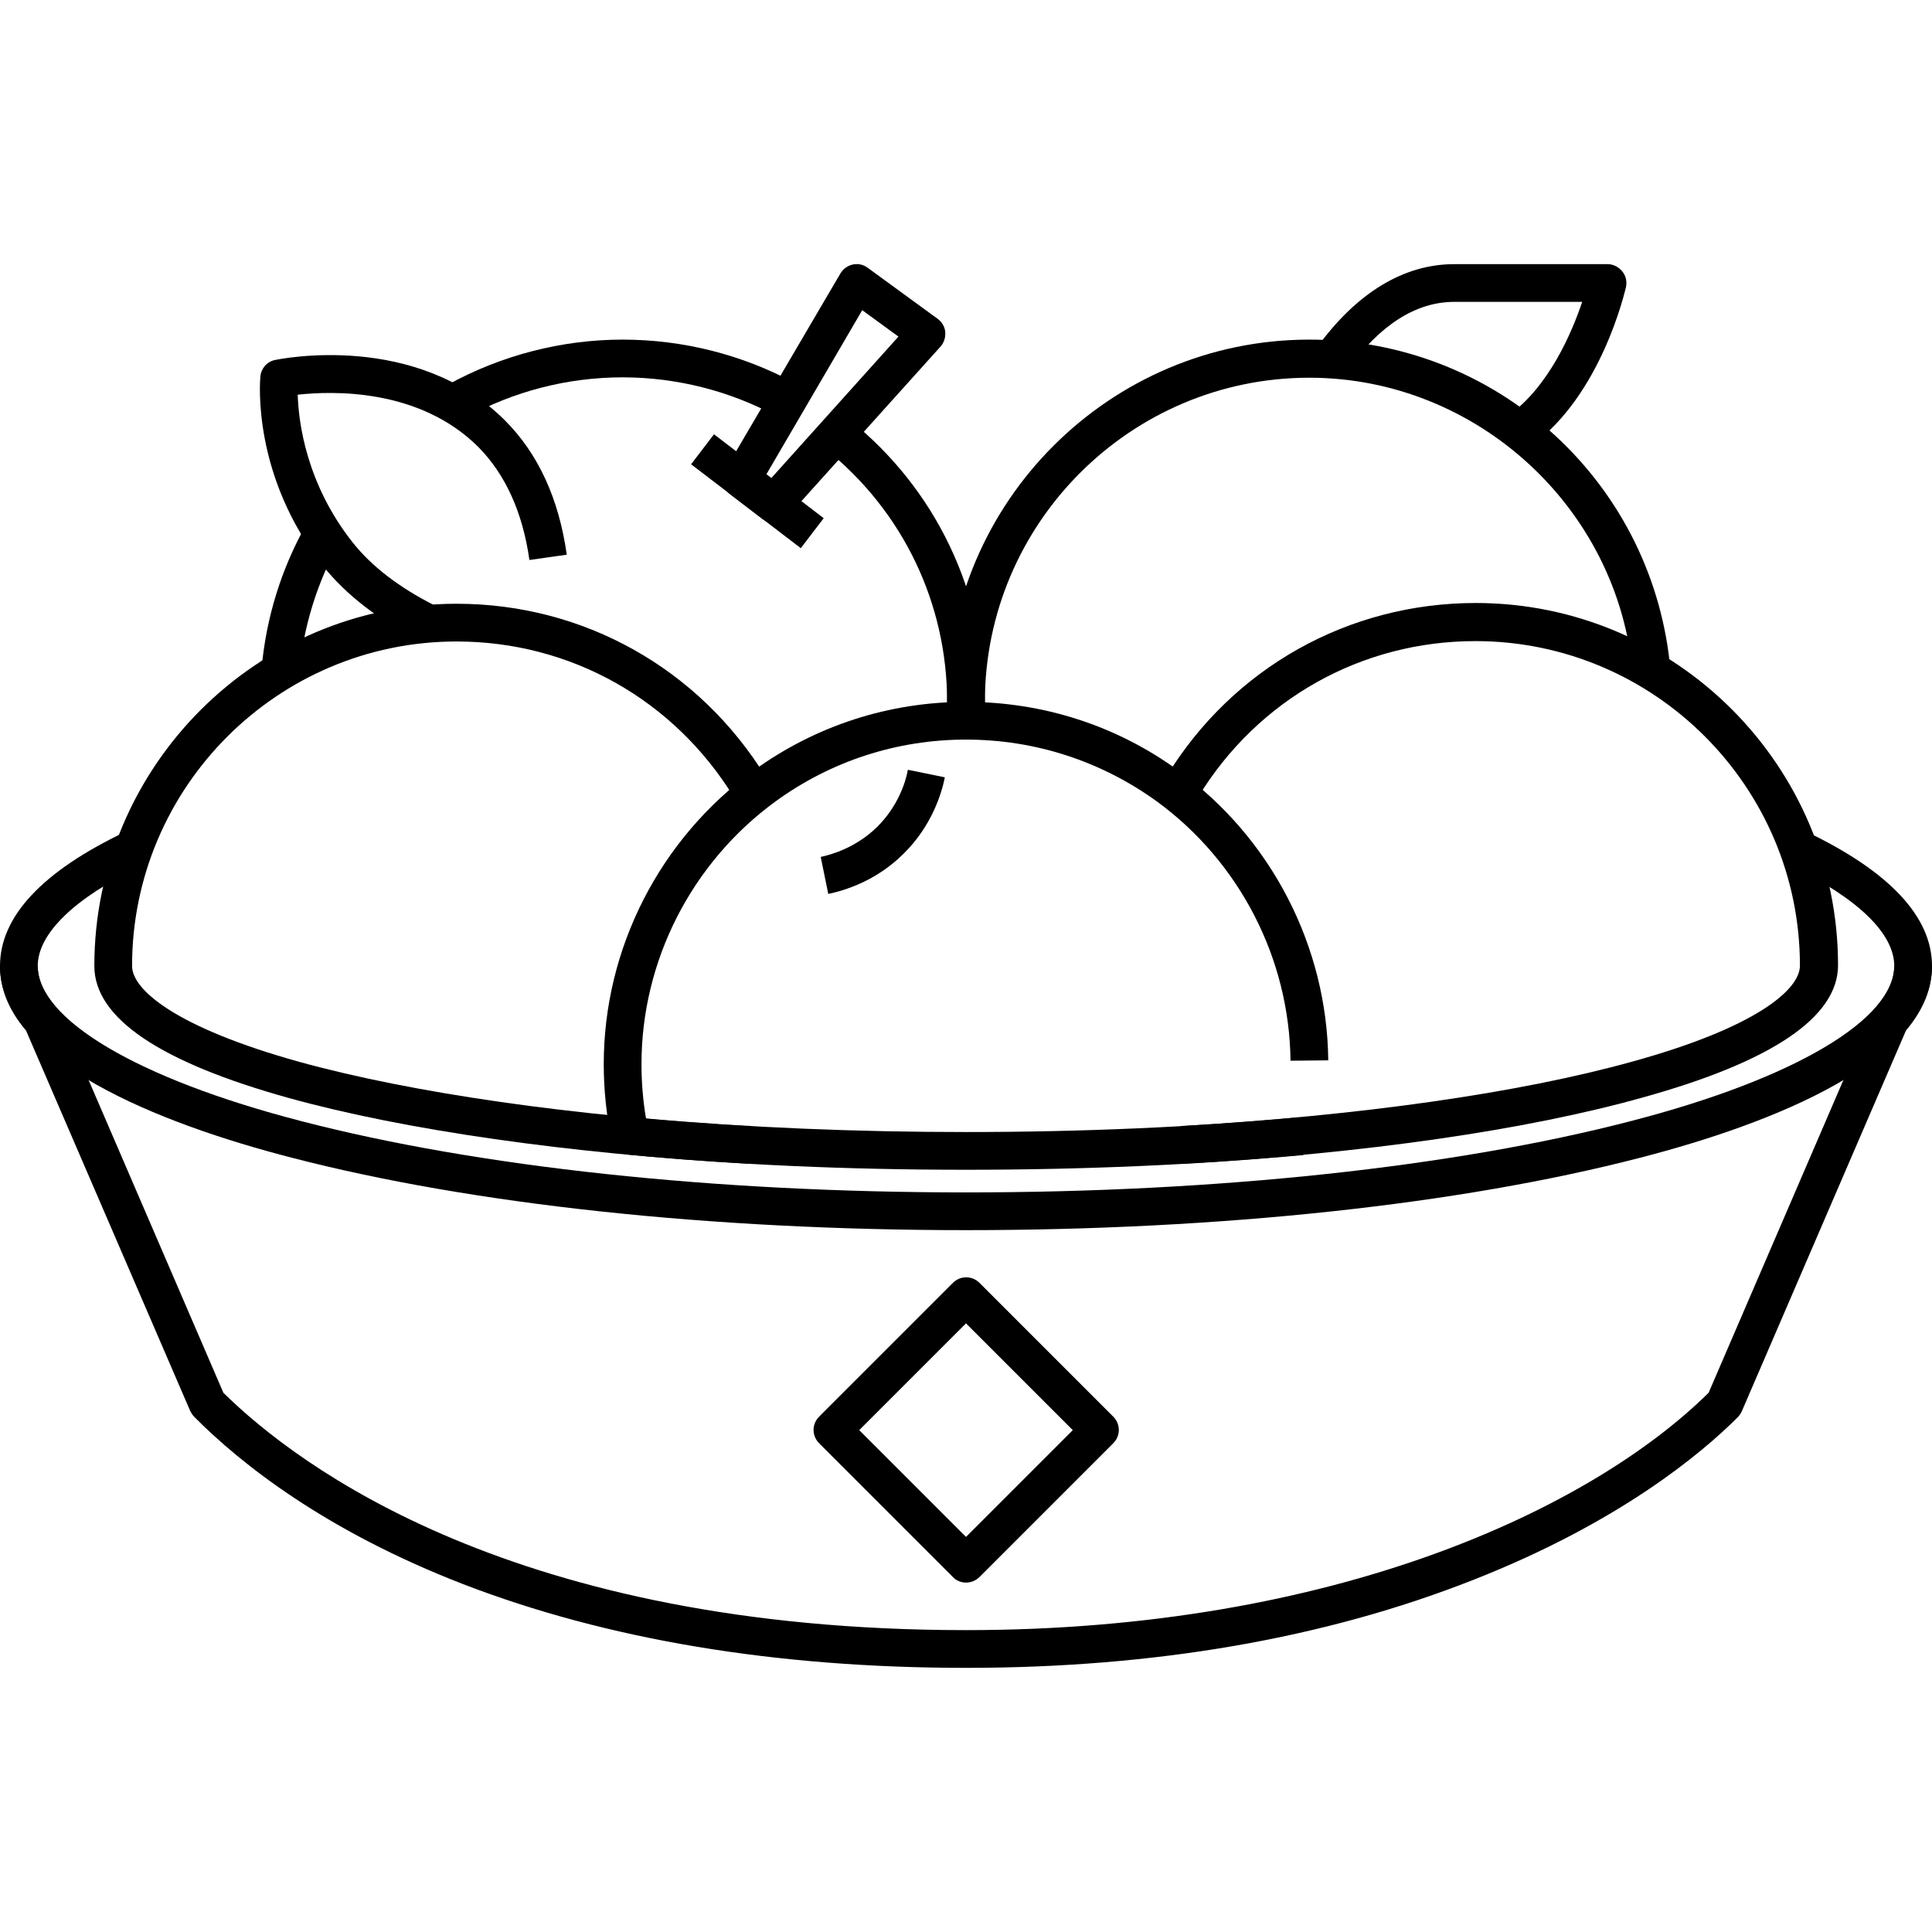 <svg xmlns="http://www.w3.org/2000/svg" enable-background="new 0 0 512 512" viewBox="0 0 512 512"><path d="M256,326c-67.5,0-130.9-6.8-178.7-19.2C42,297.7,0,281,0,256h10c0,14,26.1,29.8,69.8,41.1c47,12.2,109.6,18.9,176.2,18.9s129.2-6.7,176.2-18.9C475.9,285.8,502,270,502,256h10c0,25-42,41.7-77.3,50.8C386.9,319.2,323.5,326,256,326z"/><path d="M256 442c-50.4 0-95.2-7.5-133.3-22.2-36.4-14.1-58.8-31.8-71.2-44.3-.4-.4-.8-1-1.1-1.6L6.9 273.1C2.3 267.7 0 261.9 0 256c0-13.1 11.2-25.1 33.3-35.6l4.3 9C19.8 237.9 10 247.4 10 256c0 3.6 1.7 7.4 5 11.1.3.4.6.8.8 1.3l43.4 100.7C79 388.6 136.5 432 256 432c98 0 165.8-32.3 196.8-62.9l43.4-100.7c.2-.5.5-.9.8-1.3 3.3-3.8 5-7.5 5-11.1 0-8.6-9.7-18-27.4-26.5l4.3-9C500.8 231 512 243 512 256c0 5.9-2.3 11.6-6.9 17.1L461.6 374c-.3.6-.6 1.1-1.1 1.6-9.6 9.6-31.4 27.9-70.1 43.1C351.1 434.2 305.9 442 256 442zM260.9 191.3l-10-.5c.1-1.6.1-3.1.1-4.7 0-26.2-11.7-50.6-32.1-67l6.3-7.8c22.8 18.3 35.8 45.6 35.8 74.8C261 187.8 261 189.5 260.9 191.3zM123.4 110.7l-4.8-8.7c14.1-7.8 30.2-12 46.4-12 16 0 31.8 4 45.8 11.6l-4.8 8.8c-12.5-6.8-26.7-10.4-41-10.4C150.4 100 136.1 103.7 123.4 110.7zM79.3 178.3l-10-.9c1.2-13.6 5.2-26.6 11.9-38.5l8.7 4.9C84 154.5 80.4 166.1 79.3 178.3z"/><path d="M256,310c-31.1,0-61.2-1.3-89.5-4c-2.2-0.2-4-1.8-4.4-3.9c-1.4-6.5-2.1-13.3-2.1-20.1c0-30.6,14.8-59.6,39.6-77.7c16.5-12,36-18.3,56.4-18.3s40,6.3,56.4,18.3c24.5,17.8,39.3,46.5,39.6,76.7l-10,0.1c-0.3-27.1-13.5-52.7-35.4-68.7C291.8,201.7,274.3,196,256,196s-35.8,5.7-50.5,16.4C183.3,228.6,170,254.6,170,282c0,4.9,0.4,9.7,1.2,14.4c26.9,2.4,55.4,3.6,84.8,3.6c30.8,0,60.6-1.3,88.5-3.9l0.9,10C317.2,308.7,287.1,310,256,310z"/><path d="M251.1 191.3c-.1-1.7-.1-3.5-.1-5.3 0-52.9 43.1-96 96-96 24.2 0 47.3 9 65.1 25.4 17.7 16.3 28.5 38.4 30.6 62.3l-10 .9c-3.8-44-41.4-78.5-85.7-78.5-47.4 0-86 38.6-86 86 0 1.6 0 3.2.1 4.7L251.1 191.3zM198.4 308.4c-47.8-2.7-91.1-8.9-121.8-17.4C42.4 281.5 25 269.8 25 256c0-52.9 43.1-96 96-96 33.7 0 64.3 17.2 82 46 .4.6.8 1.3 1.2 2l-8.7 5c-.3-.6-.7-1.2-1-1.7C178.6 185.4 151.2 170 121 170c-47.4 0-86 38.6-86 86 0 6.3 11.6 16.3 44.3 25.4 30.1 8.3 72.6 14.4 119.7 17.1L198.4 308.4z"/><path d="M313.6 308.4l-.6-10c47.1-2.7 89.6-8.7 119.7-17.1 32.6-9 44.3-19 44.3-25.4 0-47.4-38.6-86-86-86-30.2 0-57.6 15.4-73.4 41.2-.4.6-.7 1.2-1 1.7l-8.7-5c.4-.7.8-1.3 1.2-2 17.6-28.8 48.2-46 82-46 52.9 0 96 43.1 96 96 0 13.7-17.4 25.5-51.6 35C404.6 299.5 361.4 305.7 313.6 308.4zM256 419.4c-1.3 0-2.6-.5-3.5-1.5l-35.4-35.4c-2-2-2-5.1 0-7.1l35.4-35.4c2-2 5.1-2 7.1 0l35.4 35.4c2 2 2 5.1 0 7.1l-35.4 35.4C258.6 418.9 257.3 419.4 256 419.4zM227.7 379l28.3 28.3 28.3-28.3L256 350.7 227.7 379zM110.7 169.5c-10.6-5.4-19-11.9-25-19.4-19-24-16.8-49.2-16.7-50.3.2-2.2 1.8-4 3.9-4.4 1.5-.3 37.3-7.6 60.9 16 8.8 8.8 14.3 20.7 16.4 35.6l-9.9 1.4c-1.8-12.7-6.4-22.7-13.5-29.9-15.7-15.7-38.8-14.9-47.9-13.9.2 7.3 2.3 23.7 14.6 39.2 5 6.3 12.3 11.9 21.6 16.6L110.7 169.5zM405.7 118.2l-5.9-8.1c10.8-7.8 16.8-22.1 19.5-30.1h-33.9c-10.1 0-19.6 6-28.3 18l-8.1-5.9c10.5-14.5 23-22.1 36.4-22.1H426c1.5 0 2.9.7 3.9 1.9s1.3 2.7 1 4.2C430.6 77.2 424.4 104.7 405.7 118.2zM205 138.5c-1.1 0-2.1-.3-3-1l-8.5-6.5c-2-1.5-2.6-4.3-1.3-6.5l30.5-52c.7-1.2 1.9-2.1 3.3-2.4 1.4-.3 2.8 0 4 .9l18.5 13.5c1.1.8 1.9 2.1 2 3.5s-.3 2.8-1.3 3.9l-40.5 45C207.7 137.9 206.4 138.5 205 138.5zM203.1 125.7l1.3 1 33.7-37.5-9.6-7L203.1 125.7z"/><rect width="36.6" height="10" x="182.4" y="125.2" transform="rotate(37.406 200.736 130.217)"/><path d="M219.5,236.9l-2-9.8c3.2-0.7,9.5-2.6,15-8c5.5-5.5,7.5-11.8,8.1-15.1l9.8,2c-0.9,4.4-3.5,12.9-10.9,20.2C232.2,233.5,223.8,236,219.5,236.9z"/></svg>